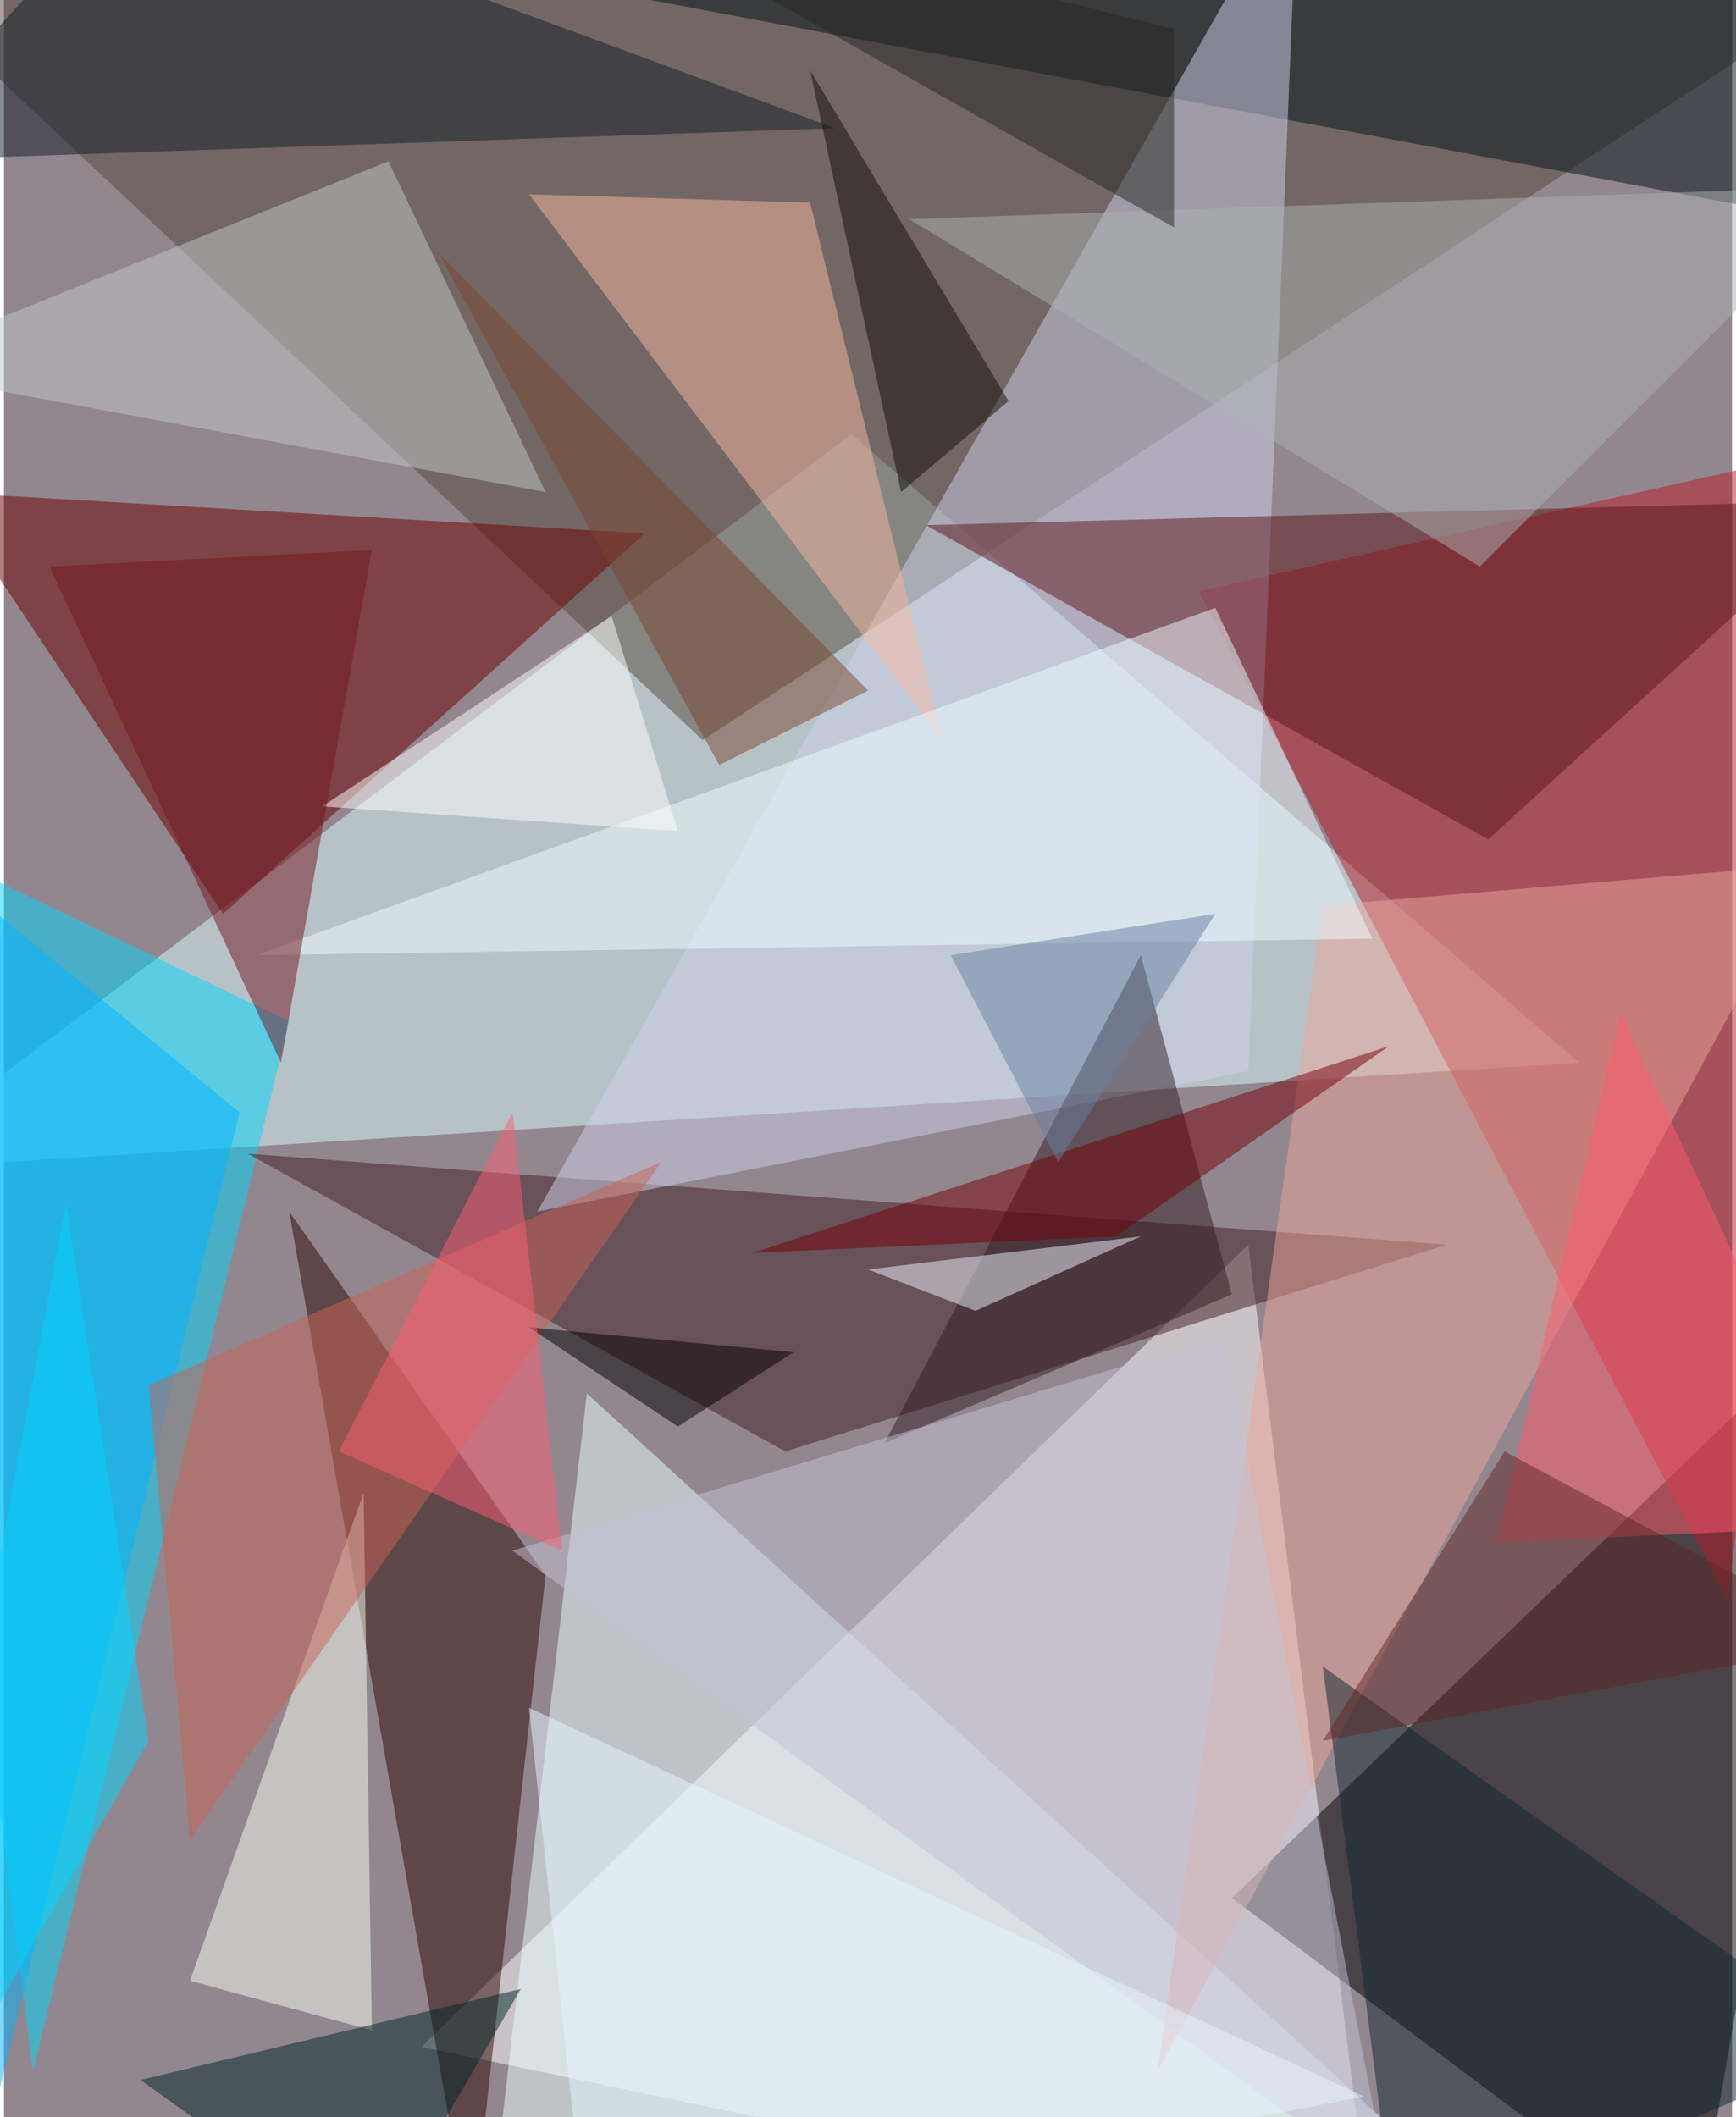 <svg xmlns="http://www.w3.org/2000/svg" width="228" height="278" viewBox="0 0 836 1024"><path fill="#92878f" d="M0 0h836v1024H0z"/><g fill-opacity=".502"><path fill="#fff" d="M602 602L202 990l460 96z"/><path fill="#dbfcff" d="M762 514L410 210-62 566z"/><path d="M818 1086L594 918l304-292z"/><path fill="#00d8ff" d="M14 1002l124-508-200-96z"/><path fill="#55493d" d="M898-10l-960-8 400 376z"/><path fill="#b81b27" d="M834 774l64-560-320 72z"/><path fill="#6c0000" d="M-30 238l340 20-204 184z"/><path fill="#e7ffff" d="M282 674l452 412H234z"/><path fill="#2d0603" d="M262 762L138 586l88 500z"/><path fill="#411d25" d="M378 702L118 558l580 44z"/><path fill="#031016" d="M898 110L866-46 302-2z"/><path fill="#cdd1e9" d="M626-62L258 586l344-68z"/><path fill="#5d151a" d="M446 254l452-12-180 164z"/><path fill="#eda59a" d="M638 438l236-20-316 584z"/><path fill="#c2c8ca" d="M-62 178l324 60-76-160z"/><path fill="#121c28" d="M-62 78L66-62 402 62z"/><path fill="#f6fff3" d="M174 722l4 260-88-24z"/><path fill="#311d23" d="M426 698l124-236 44 164z"/><path fill="#00b4ff" d="M-2 1010l-60-616 176 144z"/><path fill="#f5b89f" d="M390 98l64 260L254 94z"/><path fill="#c86554" d="M318 562L70 670l20 220z"/><path fill="#f0fbff" d="M662 454l-540 8 464-168z"/><path fill="#ff5a6c" d="M898 738L782 490l-60 256z"/><path fill="#c3c1d4" d="M246 750l344-104 80 412z"/><path fill="#102631" d="M898 990L638 806l36 280z"/><path fill="#002527" d="M178 1086l-112-80 184-44z"/><path fill="#fff" d="M294 298l-140 92 172 12z"/><path fill="#abb2b3" d="M438 106l276 168L898 90z"/><path fill="#79472f" d="M418 334l-72 36-136-248z"/><path fill="#eef3ff" d="M550 598l-80 36-52-20z"/><path fill="#130d06" d="M390 34l96 160-52 44z"/><path fill="#73151f" d="M134 514L22 274l156-8z"/><path fill="#5f2727" d="M726 702l-88 140 260-48z"/><path d="M326 690l56-36-128-12z"/><path fill="#720008" d="M670 506l-132 92-176 8z"/><path fill="#fb5e74" d="M270 750l-108-48 84-164z"/><path fill="#252722" d="M566 110L262-62l304 76z"/><path fill="#687fa0" d="M586 442l-128 20 52 100z"/><path fill="#00d6ff" d="M-62 1074L70 842 30 582z"/><path fill="#e8f6ff" d="M282 1086l376-72-404-188z"/></g></svg>